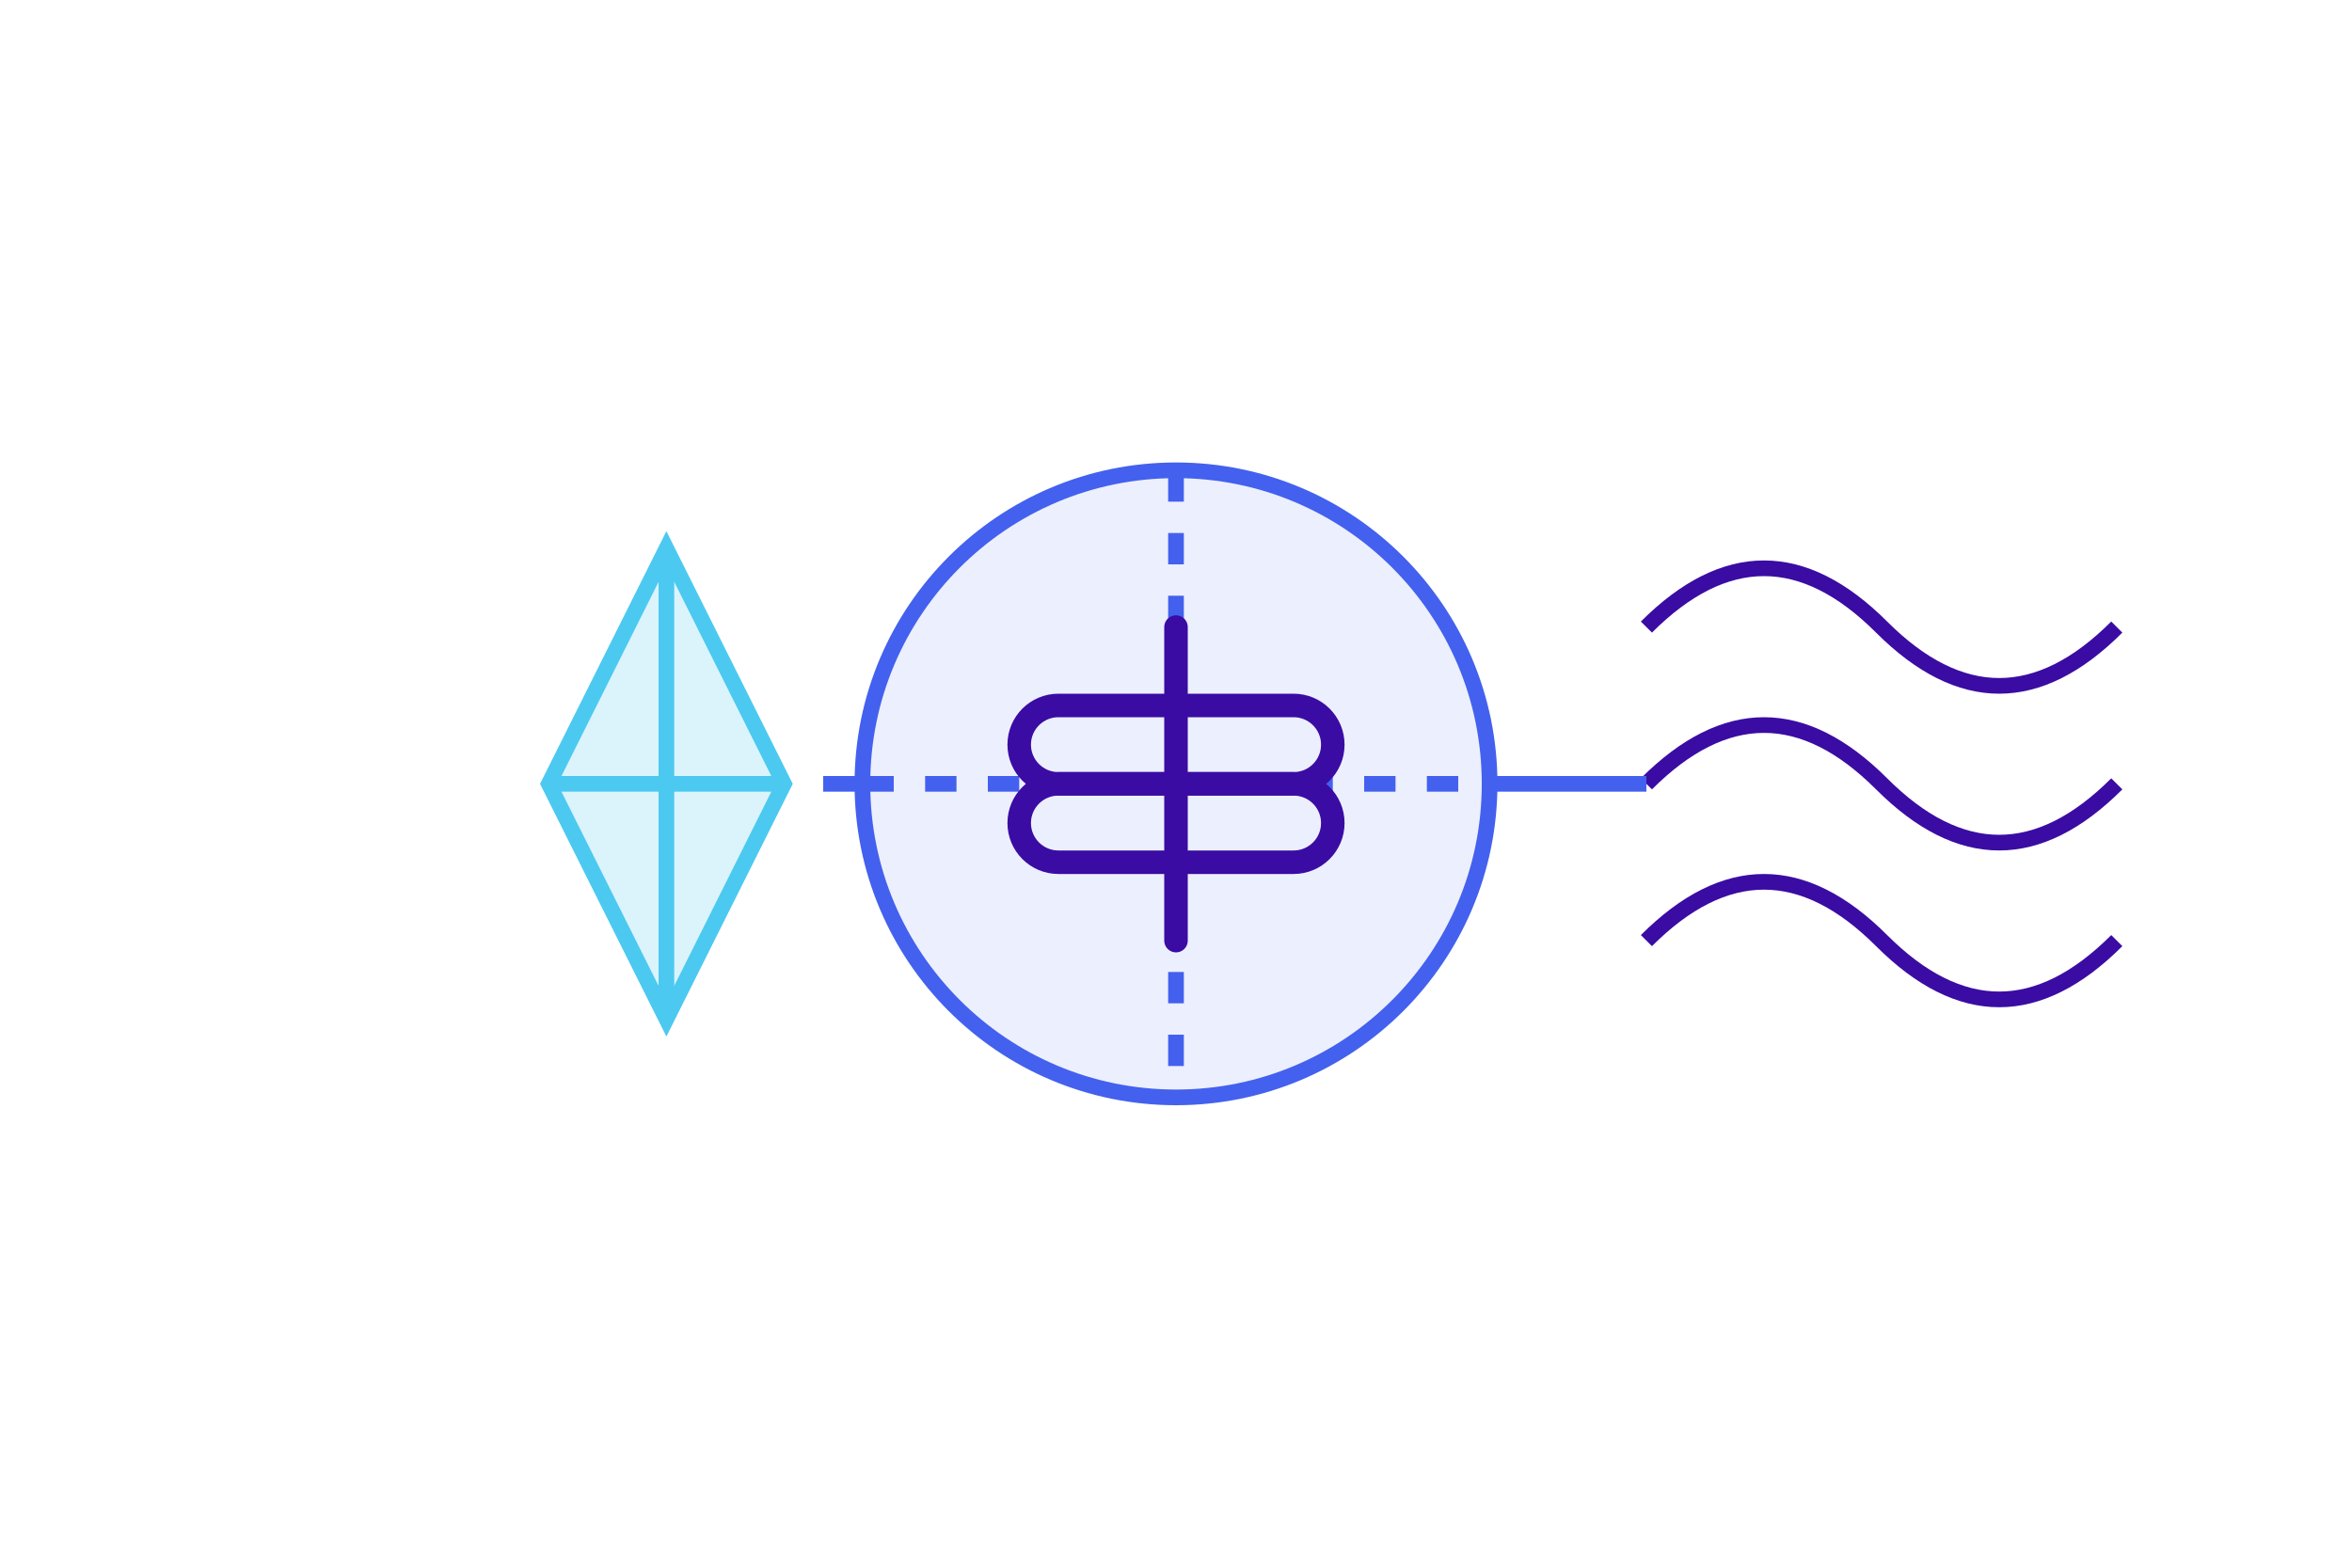 <svg width="300" height="200" viewBox="0 0 300 200" fill="none" xmlns="http://www.w3.org/2000/svg">
  <rect width="300" height="200" rx="10" fill="transparent" class="svg-bg"/>
  
  <!-- Bitcoin -->
  <circle cx="150" cy="100" r="40" fill="#4361EE" fill-opacity="0.1" stroke="#4361EE" stroke-width="2" class="bitcoin-circle"/>
  <path d="M150 60V140" stroke="#4361EE" stroke-width="2" stroke-dasharray="4 4" class="grid-line"/>
  <path d="M110 100H190" stroke="#4361EE" stroke-width="2" stroke-dasharray="4 4" class="grid-line"/>
  
  <path d="M150 80V120" stroke="#3A0CA3" stroke-width="3" stroke-linecap="round" class="bitcoin-symbol"/>
  <path d="M135 90H165C167.761 90 170 92.239 170 95C170 97.761 167.761 100 165 100H135C132.239 100 130 97.761 130 95C130 92.239 132.239 90 135 90Z" stroke="#3A0CA3" stroke-width="3" class="bitcoin-symbol"/>
  <path d="M135 100H165C167.761 100 170 102.239 170 105C170 107.761 167.761 110 165 110H135C132.239 110 130 107.761 130 105C130 102.239 132.239 100 135 100Z" stroke="#3A0CA3" stroke-width="3" class="bitcoin-symbol"/>
  
  <!-- Ethereum -->
  <polygon points="70,100 85,70 100,100 85,130" fill="#4CC9F0" fill-opacity="0.2" stroke="#4CC9F0" stroke-width="2" class="ethereum-symbol"/>
  <path d="M85 70V130" stroke="#4CC9F0" stroke-width="2" class="ethereum-line"/>
  <path d="M70 100L100 100" stroke="#4CC9F0" stroke-width="2" class="ethereum-line"/>
  
  <!-- Ondas de blockchain -->
  <path d="M210 80C220 70 230 70 240 80C250 90 260 90 270 80" stroke="#3A0CA3" stroke-width="2" class="blockchain-wave"/>
  <path d="M210 100C220 90 230 90 240 100C250 110 260 110 270 100" stroke="#3A0CA3" stroke-width="2" class="blockchain-wave"/>
  <path d="M210 120C220 110 230 110 240 120C250 130 260 130 270 120" stroke="#3A0CA3" stroke-width="2" class="blockchain-wave"/>
  
  <!-- Conexões -->
  <path d="M105 100L110 100" stroke="#4361EE" stroke-width="2" class="connection"/>
  <path d="M190 100L210 100" stroke="#4361EE" stroke-width="2" class="connection"/>
</svg> 